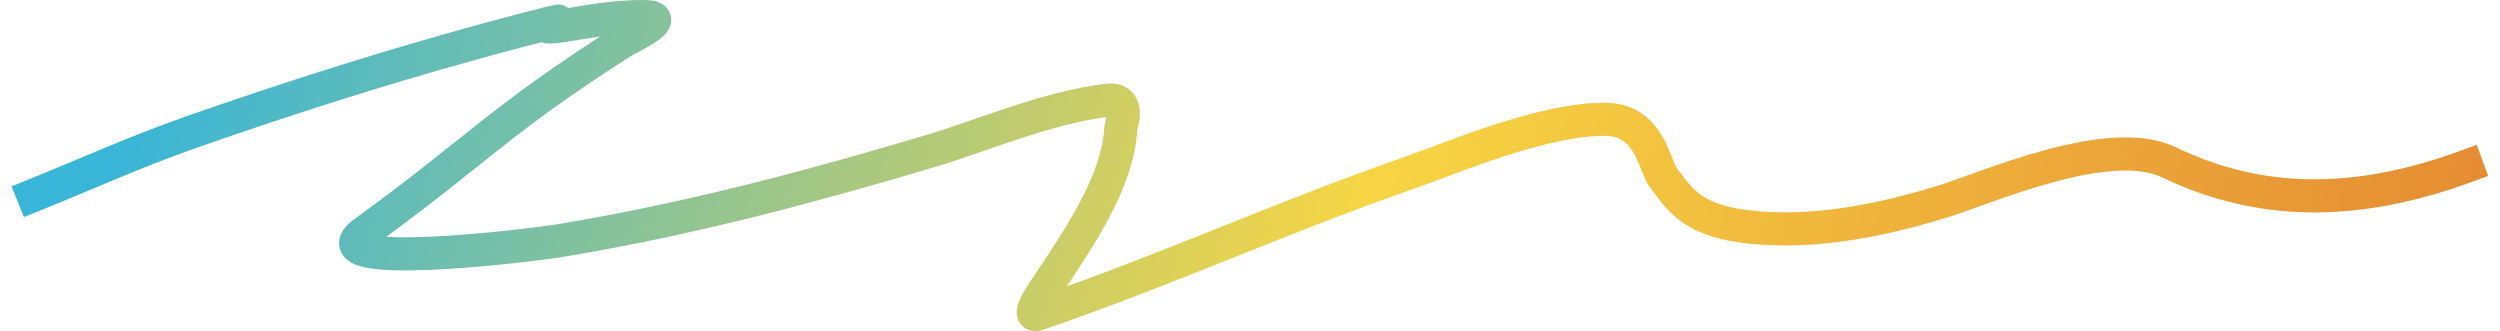 <svg width="151" height="20" viewBox="0 0 151 20" fill="none" xmlns="http://www.w3.org/2000/svg">
<path d="M2 11.81C5.207 10.519 8.163 9.164 11.636 7.951C18.021 5.72 24.944 3.515 32.242 1.635C36.262 0.6 30.341 2.185 34.821 1.416C36.104 1.196 37.432 1 38.882 1C40.798 1 37.974 2.285 37.639 2.498C30.059 7.332 28.845 9.076 22 14.037C18.758 16.387 31.607 14.909 34.121 14.484C42.243 13.113 49.566 11.099 56.364 9.074C59.231 8.22 63.168 6.517 66.849 6.057C68.362 5.868 67.705 7.595 67.697 7.742C67.517 10.905 65.381 14.074 63.333 17.148C63.268 17.245 61.799 19.276 62.697 18.968C70.641 16.241 77.411 13.11 85.333 10.364C87.453 9.63 93.344 7.095 97.091 7.212C99.673 7.292 99.953 10.094 100.455 10.718C101.298 11.767 101.964 13.239 105.333 13.673C109.748 14.241 114.224 13.123 117.333 12.175C119.96 11.373 127.354 8.05 131 9.802C136.505 12.449 142.329 12.485 149 10.031" stroke="url(#paint0_linear_2174_1701)" stroke-width="2" stroke-linecap="square"/>
<defs>
<linearGradient id="paint0_linear_2174_1701" x1="7" y1="10" x2="148.755" y2="47.796" gradientUnits="userSpaceOnUse">
<stop stop-color="#39B5D7"/>
<stop offset="0.502" stop-color="#F7D544"/>
<stop offset="1" stop-color="#E38330"/>
</linearGradient>
</defs>
</svg>
